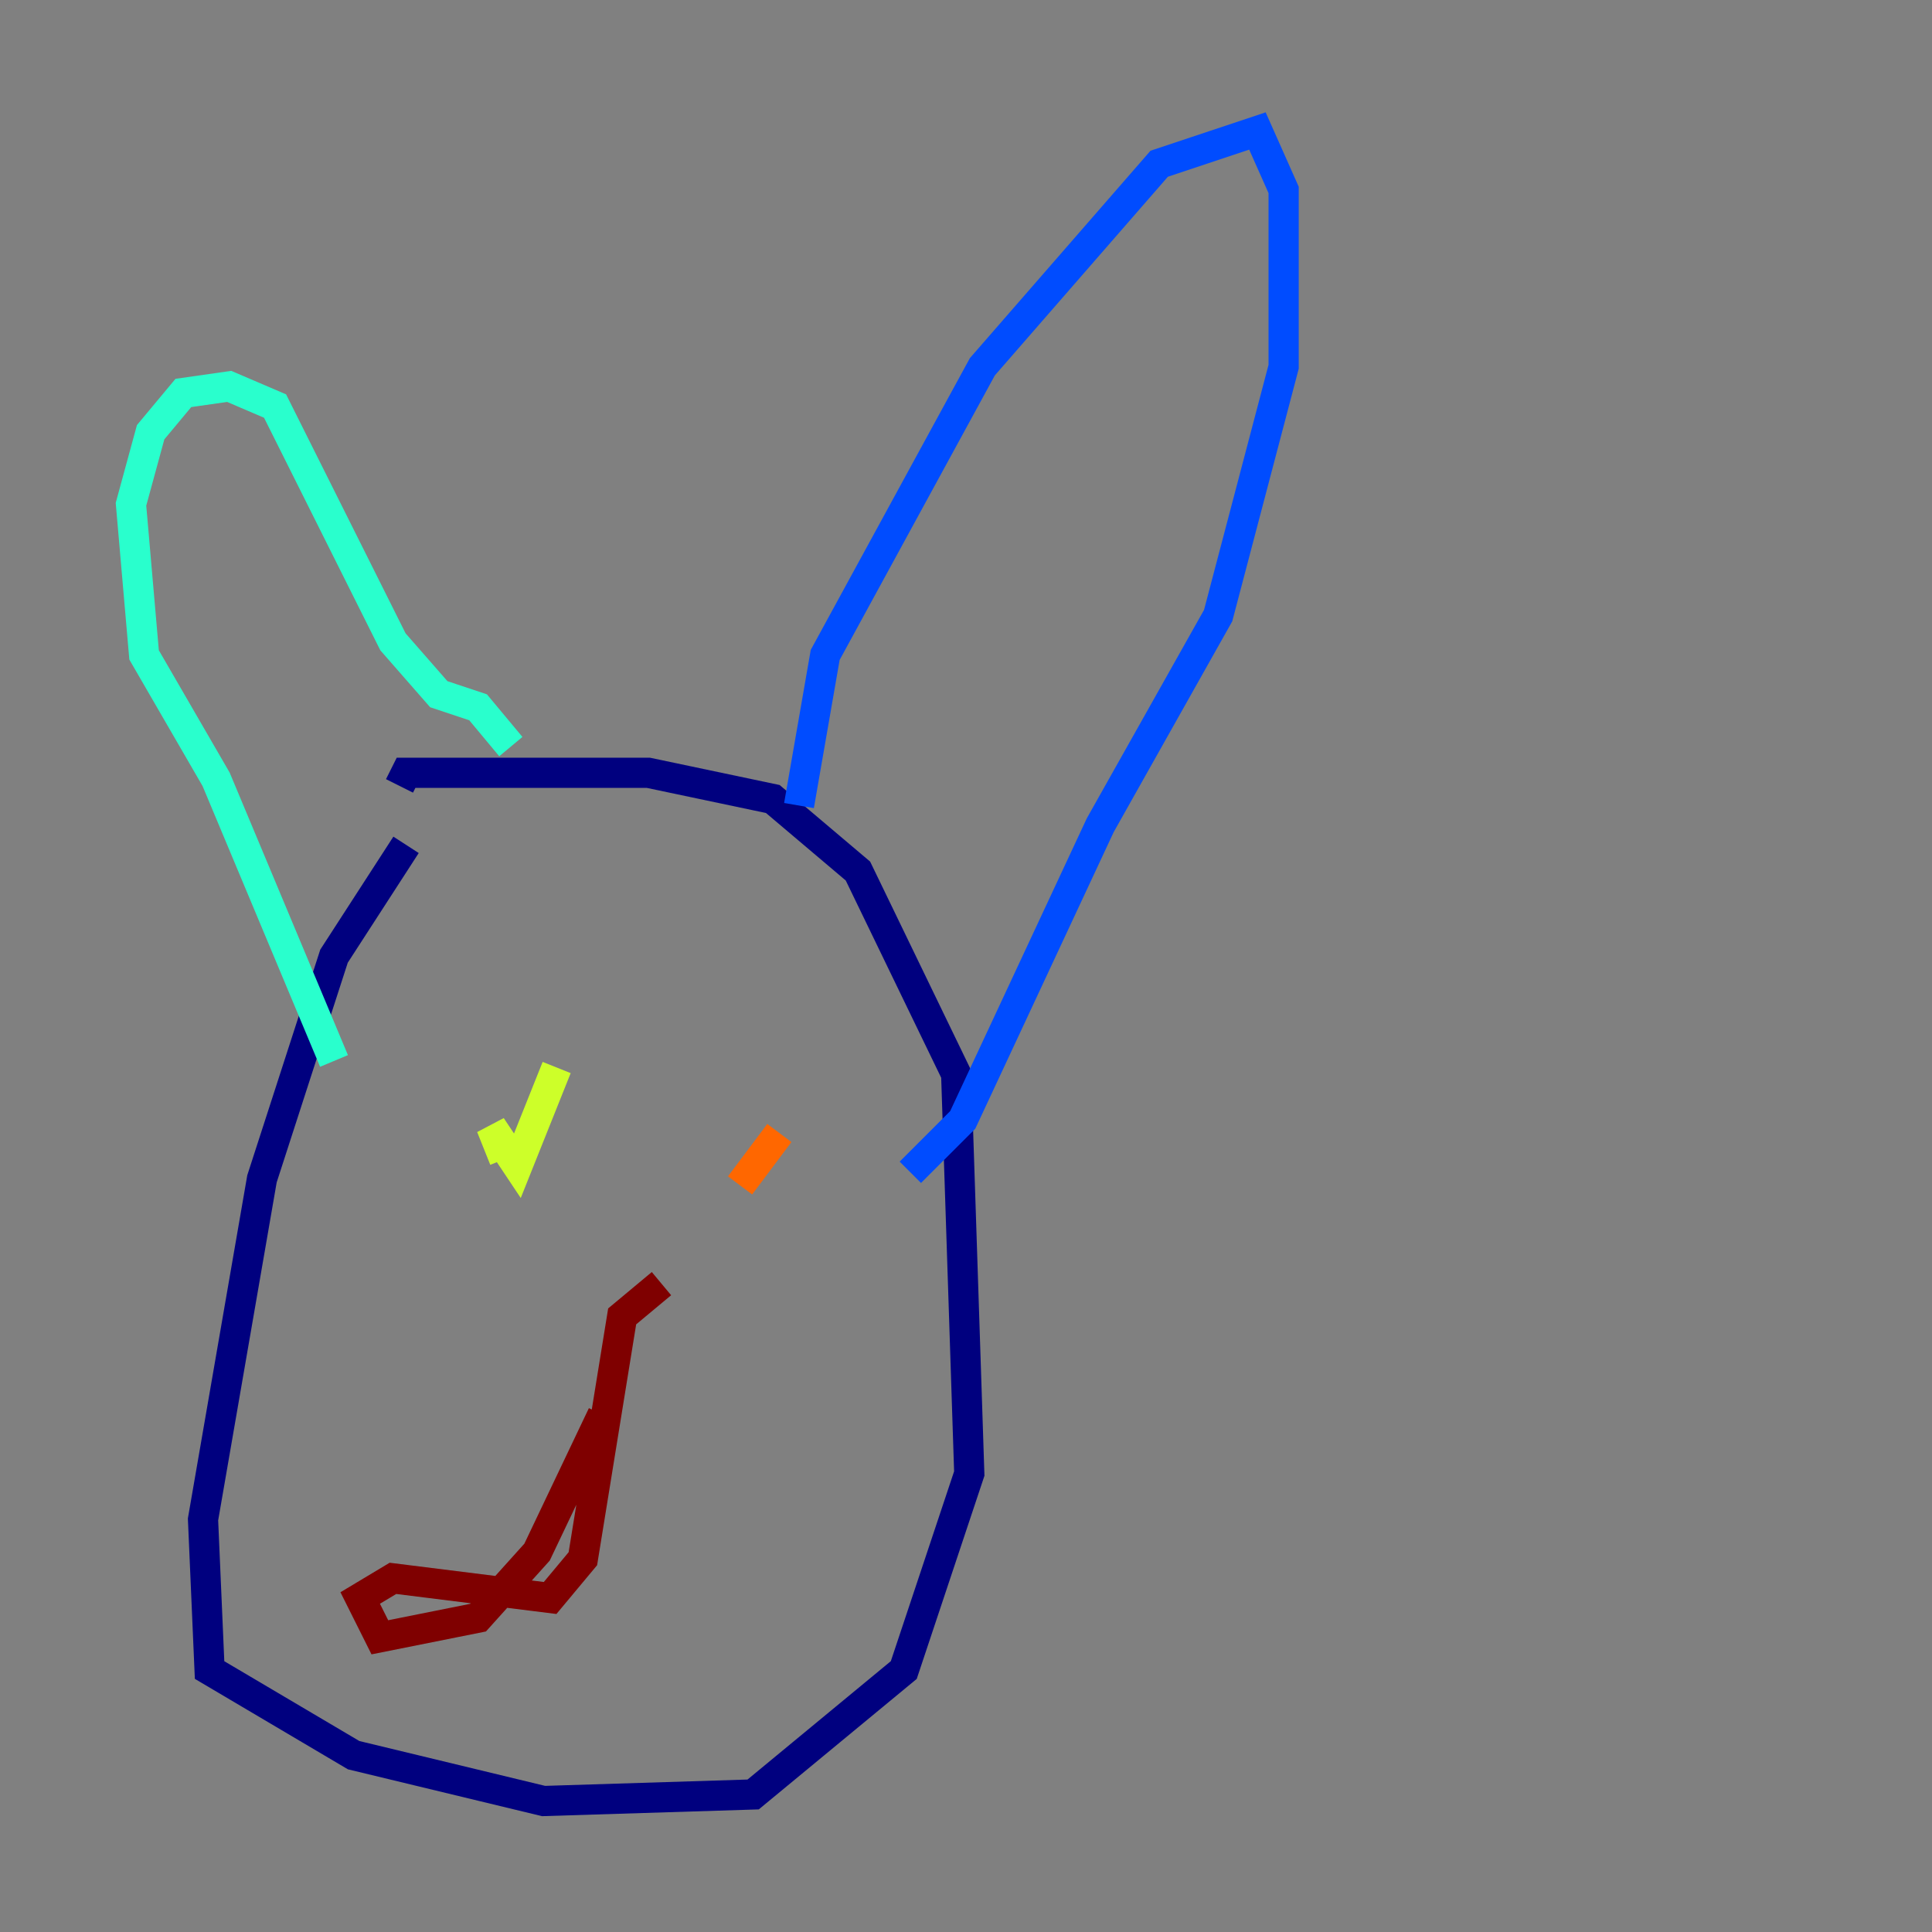 <?xml version="1.0" encoding="utf-8" ?>
<svg baseProfile="tiny" height="128" version="1.2" viewBox="0,0,128,128" width="128" xmlns="http://www.w3.org/2000/svg" xmlns:ev="http://www.w3.org/2001/xml-events" xmlns:xlink="http://www.w3.org/1999/xlink"><rect x="0" y="0" width="128" height="128" fill="#808080" stroke="none"/><defs /><polyline fill="none" points="26.902,55.973 22.129,63.349 17.356,78.102 13.451,100.664 13.885,110.644 23.43,116.285 36.014,119.322 49.898,118.888 59.878,110.644 64.217,97.627 63.349,71.159 56.841,57.709 51.2,52.936 42.956,51.2 26.902,51.2 26.468,52.068" stroke="#00007f" stroke-width="2" /><polyline fill="none" points="52.936,53.37 54.671,43.39 65.085,24.298 76.8,10.848 83.308,8.678 85.044,12.583 85.044,24.298 80.705,40.786 72.895,54.671 63.783,74.197 60.312,77.668" stroke="#004cff" stroke-width="2" /><polyline fill="none" points="33.844,49.464 31.675,46.861 29.071,45.993 26.034,42.522 18.224,26.902 15.186,25.6 12.149,26.034 9.98,28.637 8.678,33.41 9.546,43.39 14.319,51.634 22.129,70.291" stroke="#29ffcd" stroke-width="2" /><polyline fill="none" points="36.881,70.725 34.278,77.234 32.542,74.63 33.41,76.8" stroke="#cdff29" stroke-width="2" /><polyline fill="none" points="51.634,75.064 49.031,78.536" stroke="#ff6700" stroke-width="2" /><polyline fill="none" points="39.919,93.722 35.58,102.834 31.675,107.173 25.166,108.475 23.864,105.871 26.034,104.57 36.447,105.871 38.617,103.268 41.22,87.214 43.824,85.044" stroke="#7f0000" stroke-width="2" /></svg>